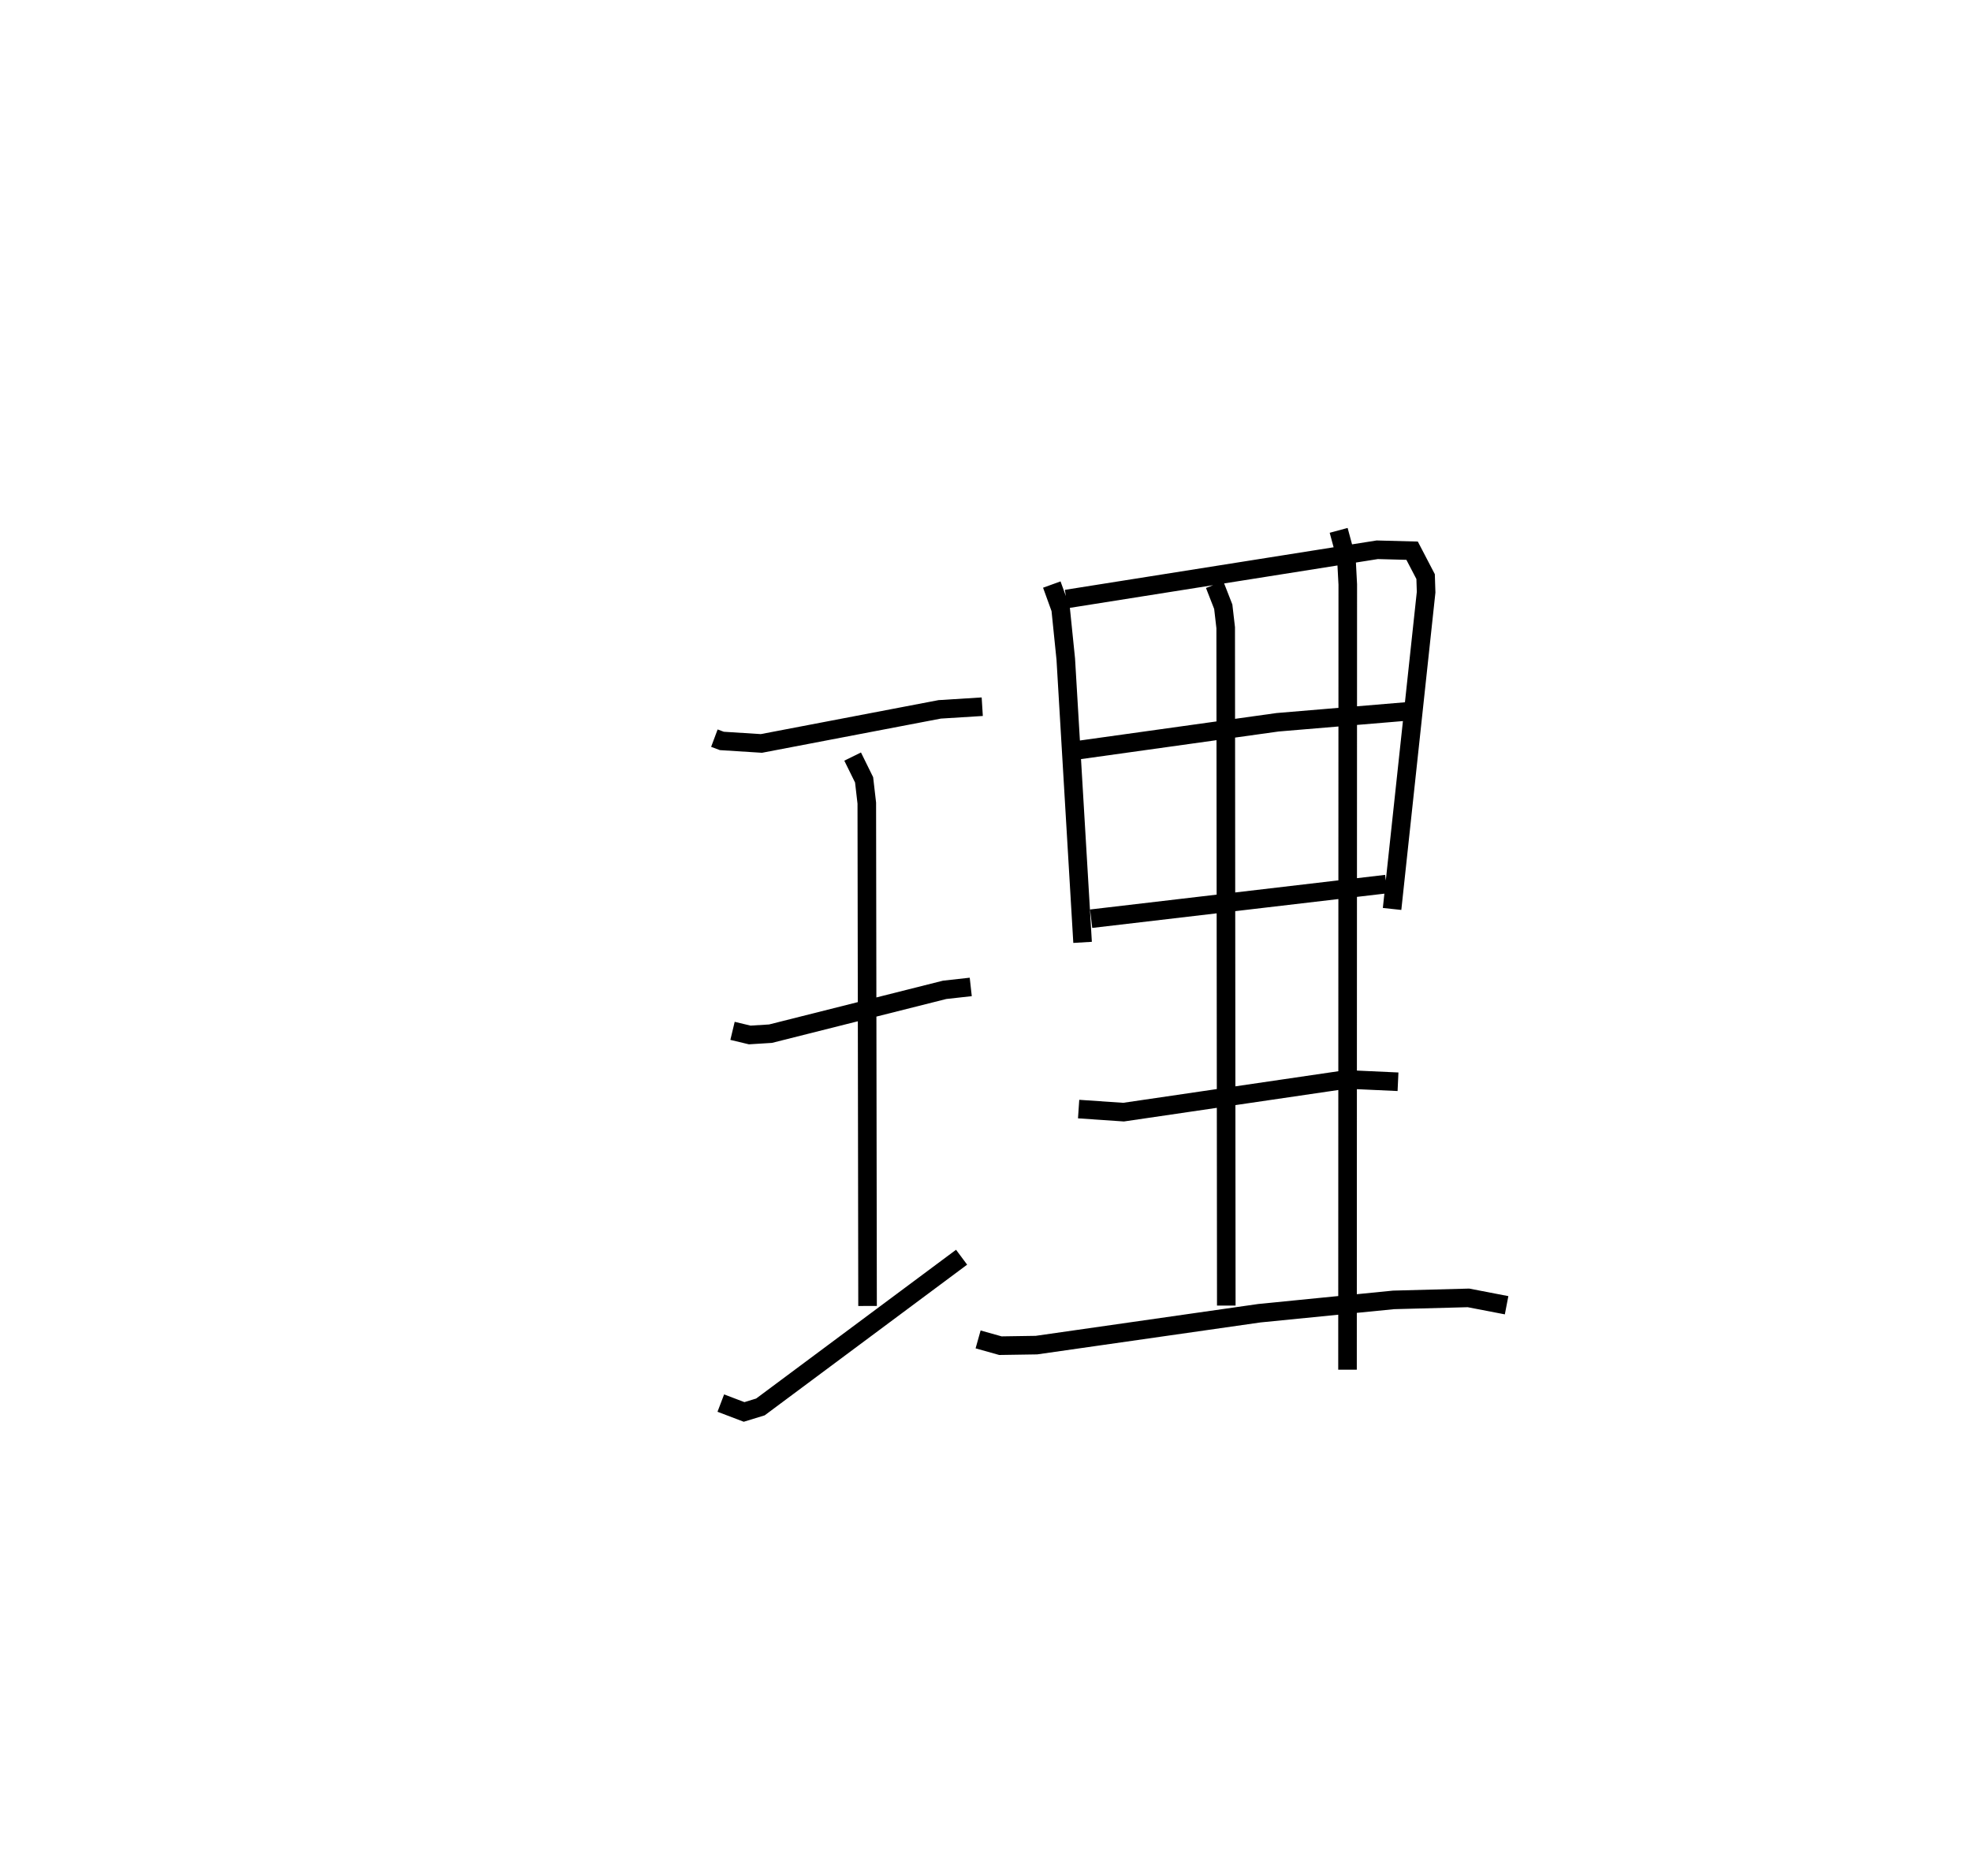 <?xml version="1.0" encoding="utf-8" ?>
<svg baseProfile="full" height="101.023" version="1.1" width="106.102" xmlns="http://www.w3.org/2000/svg" xmlns:ev="http://www.w3.org/2001/xml-events" xmlns:xlink="http://www.w3.org/1999/xlink"><defs /><rect fill="white" height="101.023" width="106.102" x="0" y="0" /><path d="M25,25 m0.0,0.0 m13.456,14.744 l0.402,0.15 2.129,0.135 l9.598,-1.835 2.291,-0.143 m-6.977,2.685 l0.617,1.253 0.145,1.254 l0.041,27.074 m-7.269,-14.813 l0.926,0.222 1.12,-0.07 l9.37,-2.36 1.408,-0.157 m-13.455,22.407 l1.253,0.477 0.879,-0.269 l10.83,-8.062 m4.856,-36.218 l0.477,1.317 0.275,2.695 l0.905,15.254 m-0.875,-18.487 l16.737,-2.652 1.877,0.05 l0.727,1.395 0.027,0.839 l-1.832,17.055 m-16.846,-8.559 l10.681,-1.492 6.918,-0.58 m-16.953,11.157 l15.884,-1.864 m-9.237,-16.126 l0.465,1.191 0.131,1.132 l0.032,36.498 m-7.949,-10.581 l2.42,0.165 12.006,-1.763 l2.767,0.127 m-22.604,13.873 l1.201,0.337 1.938,-0.03 l12.005,-1.718 7.22,-0.717 l4.032,-0.108 2.054,0.396 m-9.041,-41.722 l0.419,1.548 0.072,1.366 l-0.014,42.277 " fill="none" stroke="black" stroke-width="1" /></svg>